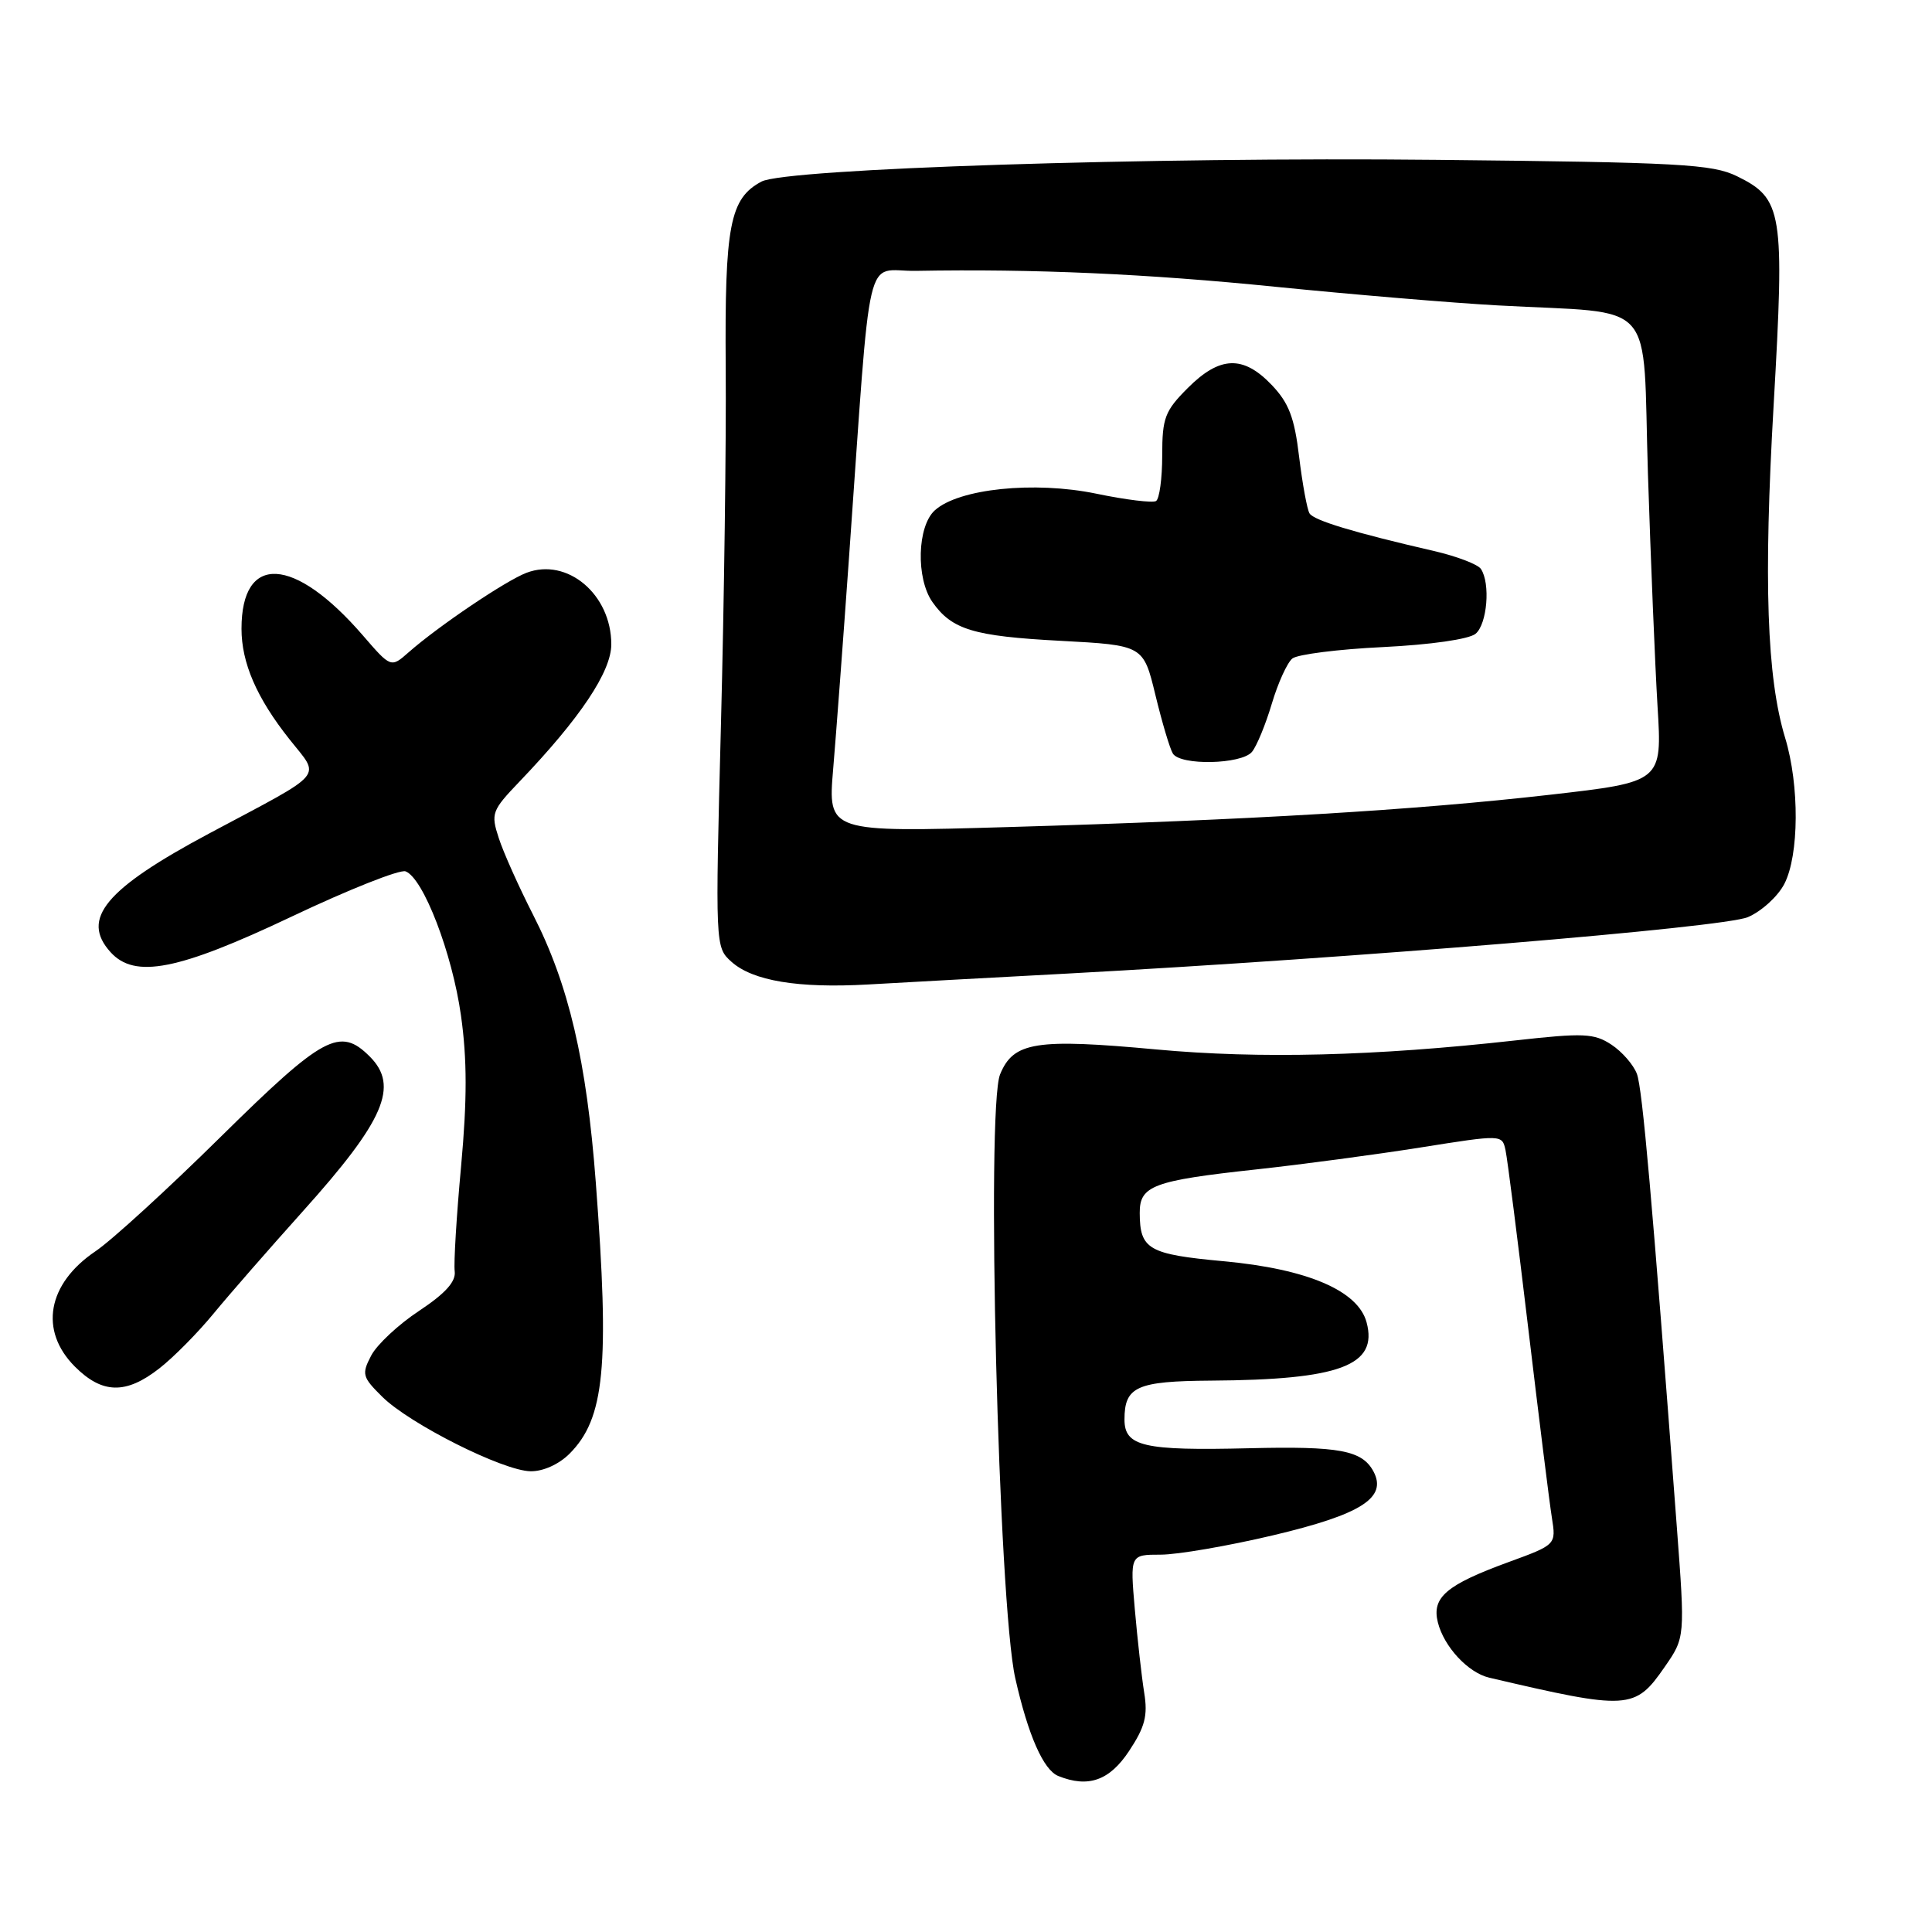 <?xml version="1.0" encoding="UTF-8" standalone="no"?>
<!DOCTYPE svg PUBLIC "-//W3C//DTD SVG 1.1//EN" "http://www.w3.org/Graphics/SVG/1.1/DTD/svg11.dtd" >
<svg xmlns="http://www.w3.org/2000/svg" xmlns:xlink="http://www.w3.org/1999/xlink" version="1.1" viewBox="0 0 256 256">
 <g >
 <path fill="currentColor"
d=" M 149.60 232.03 C 151.72 228.83 152.11 227.33 151.61 224.28 C 151.28 222.20 150.72 217.24 150.37 213.25 C 149.74 206.00 149.74 206.00 153.79 206.00 C 156.02 206.00 162.71 204.85 168.67 203.44 C 180.38 200.67 183.85 198.46 181.99 194.97 C 180.48 192.17 177.48 191.61 165.50 191.90 C 151.51 192.24 149.00 191.66 149.00 188.09 C 149.00 183.73 150.62 183.01 160.45 182.94 C 177.57 182.83 182.61 180.94 181.08 175.22 C 179.96 171.02 173.24 168.14 162.13 167.12 C 152.17 166.20 151.04 165.55 151.02 160.73 C 151.00 157.11 152.78 156.44 166.50 154.95 C 172.55 154.29 182.35 152.98 188.27 152.04 C 199.04 150.33 199.04 150.33 199.49 152.41 C 199.74 153.56 201.09 164.17 202.50 176.00 C 203.91 187.82 205.31 199.11 205.63 201.09 C 206.20 204.68 206.20 204.68 199.85 207.00 C 191.65 210.00 189.70 211.66 190.52 214.96 C 191.32 218.19 194.53 221.65 197.33 222.30 C 215.78 226.62 216.64 226.57 220.57 220.89 C 223.29 216.97 223.29 216.97 222.18 202.23 C 218.89 158.54 217.63 144.29 216.90 142.30 C 216.45 141.09 214.93 139.35 213.52 138.42 C 211.22 136.91 209.84 136.85 200.72 137.87 C 182.17 139.94 166.88 140.32 153.24 139.06 C 137.26 137.58 134.29 138.05 132.52 142.35 C 130.65 146.87 132.30 212.50 134.53 222.38 C 136.23 229.92 138.26 234.54 140.23 235.33 C 144.20 236.93 147.01 235.94 149.60 232.03 Z  M 75.46 192.63 C 80.12 187.97 80.79 181.08 78.95 156.73 C 77.73 140.56 75.36 130.45 70.63 121.20 C 68.75 117.51 66.70 112.95 66.09 111.05 C 65.02 107.78 65.16 107.41 68.85 103.55 C 76.87 95.17 81.00 88.99 81.00 85.38 C 81.00 78.76 75.17 73.84 69.76 75.90 C 67.00 76.95 58.08 82.97 54.15 86.43 C 51.80 88.50 51.80 88.50 48.06 84.17 C 38.97 73.67 32.00 73.30 32.00 83.31 C 32.00 87.83 34.01 92.48 38.35 97.95 C 42.48 103.18 43.43 102.06 27.77 110.41 C 13.96 117.78 10.65 121.75 14.65 126.17 C 17.86 129.71 23.59 128.59 38.61 121.47 C 46.19 117.87 53.00 115.17 53.74 115.46 C 56.10 116.36 59.92 126.31 61.08 134.55 C 61.90 140.37 61.90 145.71 61.10 154.50 C 60.49 161.10 60.11 167.38 60.25 168.45 C 60.43 169.82 59.02 171.38 55.54 173.69 C 52.81 175.49 49.95 178.16 49.19 179.61 C 47.90 182.08 48.00 182.46 50.65 185.08 C 54.29 188.68 66.65 194.89 70.30 194.95 C 71.95 194.98 74.06 194.03 75.46 192.63 Z  M 21.10 181.33 C 22.98 179.87 26.21 176.60 28.28 174.08 C 30.35 171.56 35.69 165.45 40.13 160.50 C 50.93 148.48 52.91 143.91 49.00 140.00 C 45.04 136.04 42.87 137.21 29.28 150.60 C 22.25 157.54 14.77 164.38 12.65 165.80 C 6.27 170.11 5.16 176.31 9.92 181.08 C 13.55 184.71 16.68 184.78 21.10 181.33 Z  M 141.50 129.00 C 179.84 126.92 228.29 122.91 231.59 121.53 C 233.39 120.77 235.57 118.79 236.43 117.13 C 238.40 113.33 238.45 104.05 236.54 97.77 C 234.11 89.77 233.67 77.00 235.02 53.60 C 236.49 28.01 236.21 26.32 230.16 23.35 C 226.89 21.75 222.60 21.51 190.32 21.18 C 152.47 20.78 104.11 22.34 100.90 24.06 C 96.70 26.30 96.02 29.85 96.16 48.68 C 96.24 58.48 95.95 79.78 95.53 96.00 C 94.77 125.41 94.77 125.51 96.92 127.44 C 99.74 129.97 105.74 130.97 115.00 130.45 C 119.12 130.21 131.05 129.56 141.50 129.00 Z  M 110.40 101.89 C 110.79 97.28 111.73 84.72 112.49 74.00 C 115.52 31.47 114.46 36.01 121.39 35.89 C 136.98 35.61 151.99 36.28 169.00 38.00 C 179.18 39.02 192.45 40.14 198.50 40.47 C 219.90 41.65 217.61 39.09 218.36 62.79 C 218.73 74.18 219.30 88.03 219.63 93.56 C 220.25 103.61 220.25 103.61 205.37 105.31 C 187.50 107.35 165.74 108.65 133.59 109.59 C 109.69 110.29 109.69 110.29 110.40 101.89 Z  M 165.89 99.63 C 166.52 98.87 167.70 96.00 168.52 93.25 C 169.34 90.49 170.57 87.79 171.25 87.25 C 171.94 86.71 177.35 86.02 183.27 85.74 C 189.56 85.43 194.65 84.70 195.52 83.98 C 197.06 82.70 197.51 77.31 196.23 75.39 C 195.83 74.78 193.03 73.71 190.00 73.01 C 179.34 70.55 174.10 68.96 173.52 68.03 C 173.20 67.51 172.58 64.13 172.14 60.53 C 171.52 55.31 170.77 53.37 168.49 50.99 C 164.72 47.05 161.63 47.17 157.40 51.40 C 154.35 54.45 154.00 55.37 154.00 60.34 C 154.00 63.39 153.63 66.11 153.18 66.39 C 152.73 66.66 149.16 66.23 145.24 65.41 C 137.03 63.72 127.04 64.75 123.87 67.62 C 121.53 69.73 121.35 76.63 123.55 79.77 C 126.12 83.43 128.97 84.30 140.49 84.91 C 151.50 85.50 151.50 85.50 153.10 92.10 C 153.98 95.74 155.02 99.22 155.41 99.85 C 156.41 101.47 164.51 101.29 165.89 99.63 Z "/>
</g>
</svg>